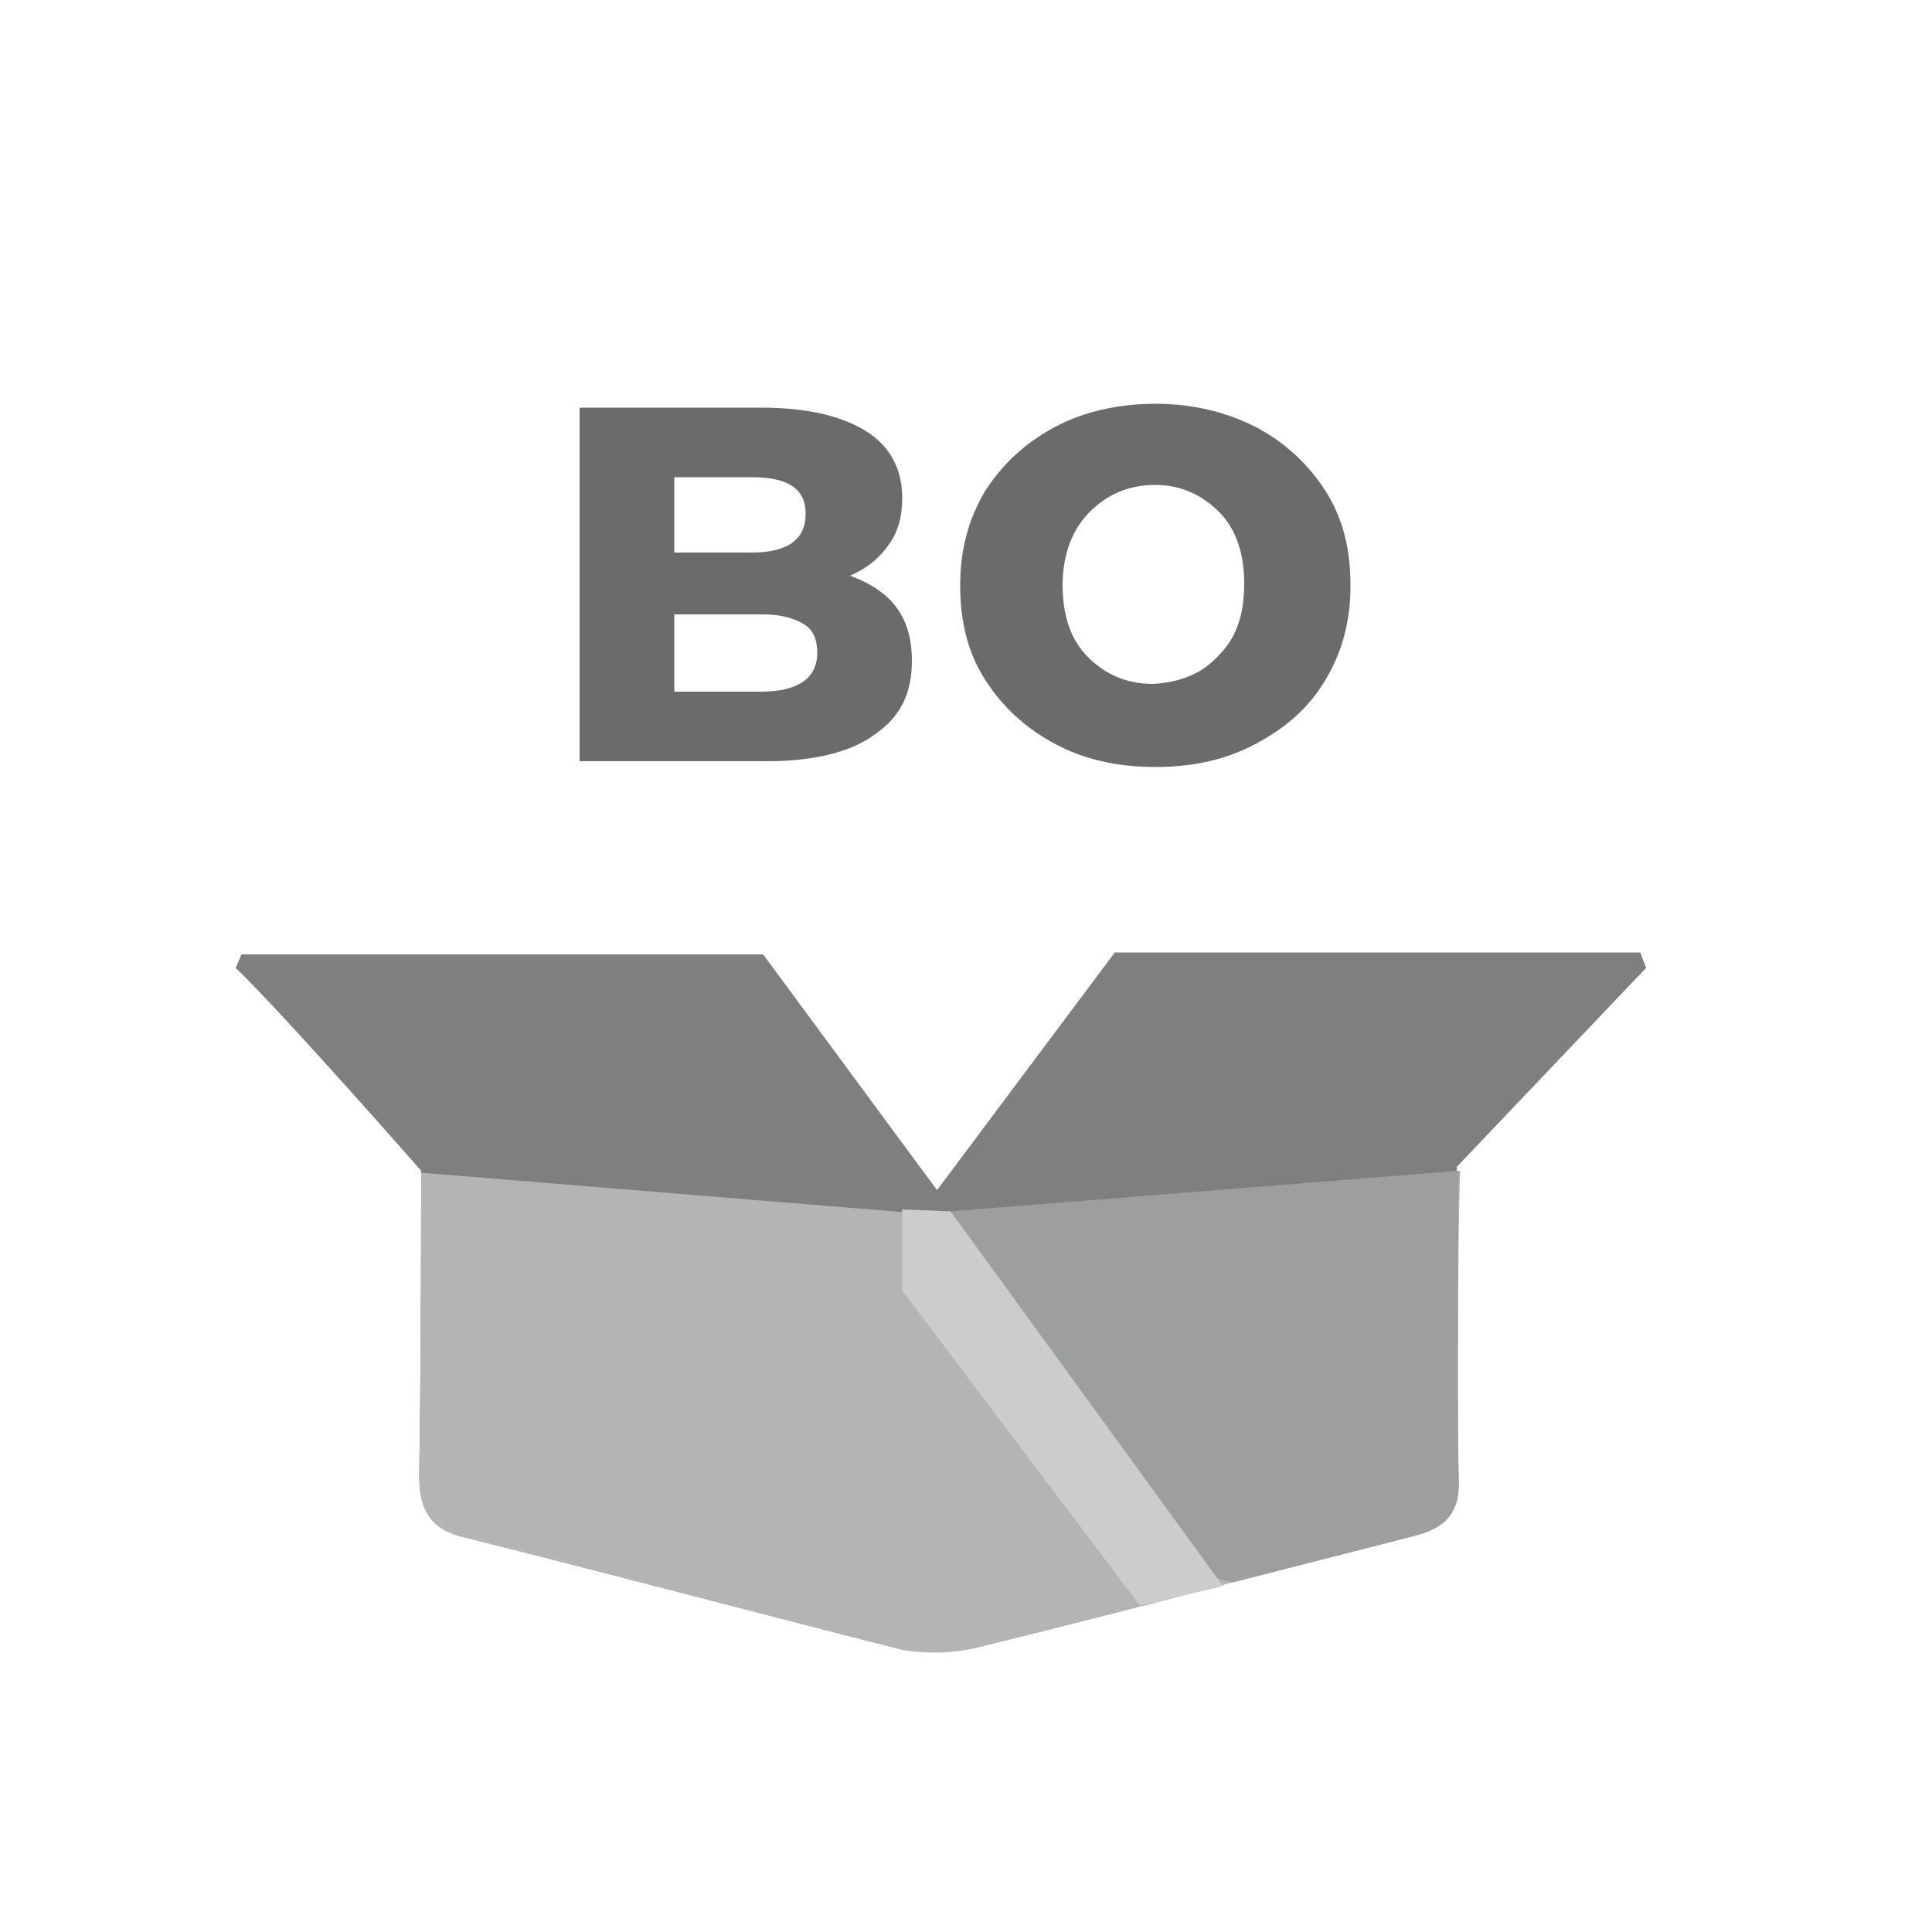 <?xml version="1.0" encoding="utf-8"?>
<!-- Generator: Adobe Illustrator 23.1.1, SVG Export Plug-In . SVG Version: 6.00 Build 0)  -->
<svg version="1.1" id="Layer_1" xmlns="http://www.w3.org/2000/svg" xmlns:xlink="http://www.w3.org/1999/xlink" x="0px" y="0px"
	 viewBox="0 0 100 100" style="enable-background:new 0 0 100 100;" xml:space="preserve">
<style type="text/css">
	.st0{fill:#FFFFFF;fill-opacity:0;}
	.st1{enable-background:new    ;}
	.st2{fill:#6A6B6A;}
	.st3{fill:#7F7F7F;}
	.st4{fill:#B4B4B5;}
	.st5{fill:#9D9E9E;}
	.st6{fill:#CCCCCC;}
</style>
<rect x="9.5" y="9.5" class="st0" width="81" height="81"/>
<g class="st1">
	<path class="st2" d="M47.2,34.2c0,1.7-0.6,2.9-1.9,3.8c-1.2,0.9-3.1,1.4-5.6,1.4H30V21.1h9.4c2.3,0,4.1,0.4,5.4,1.2s1.9,2,1.9,3.5
		c0,0.9-0.2,1.7-0.7,2.4c-0.5,0.7-1.1,1.2-2,1.6C46.2,30.6,47.2,32,47.2,34.2z M34.9,28.6h4c1.9,0,2.8-0.7,2.8-2
		c0-1.3-0.9-1.9-2.8-1.9h-4V28.6z M42.3,33.8c0-0.7-0.2-1.2-0.7-1.5c-0.5-0.3-1.2-0.5-2.1-0.5h-4.6v4h4.5
		C41.3,35.8,42.3,35.1,42.3,33.8z"/>
	<path class="st2" d="M54.6,38.5c-1.5-0.8-2.7-1.9-3.6-3.3c-0.9-1.4-1.3-3-1.3-4.9c0-1.8,0.4-3.4,1.3-4.9c0.9-1.4,2.1-2.5,3.6-3.3
		c1.5-0.8,3.3-1.2,5.2-1.2c1.9,0,3.6,0.4,5.2,1.2c1.5,0.8,2.7,1.9,3.6,3.3s1.3,3,1.3,4.9c0,1.8-0.4,3.4-1.3,4.9s-2.1,2.5-3.6,3.3
		c-1.5,0.8-3.2,1.2-5.2,1.2C57.8,39.7,56.1,39.3,54.6,38.5z M63.1,33.9c0.9-0.9,1.3-2.1,1.3-3.7c0-1.5-0.4-2.8-1.3-3.7
		c-0.9-0.9-2-1.4-3.3-1.4c-1.4,0-2.5,0.5-3.4,1.4S55,28.7,55,30.3c0,1.5,0.4,2.8,1.3,3.7s2,1.4,3.4,1.4
		C61.1,35.3,62.2,34.9,63.1,33.9z"/>
</g>
<path class="st3" d="M85.2,50.1l-0.3-0.8H57.7l-9.2,12.3l-9-12.2c0,0-21.8,0-27,0c-0.1,0.2-0.2,0.5-0.3,0.7
	c2.5,2.4,9.6,10.5,9.6,10.5s0,9.7-0.1,15.7c0,1.8,0.5,2.8,2.4,3.2c7.6,1.8,15.1,3.8,22.6,5.8c1.2,0.3,2.5,0.3,3.7-0.1
	c3.6-0.9,14.5-3.7,14.5-3.7c2.7-0.7,5.5-1.4,8.2-2.1c1.6-0.4,2.4-1.2,2.3-3c-0.1-4.8,0-16,0-16L85.2,50.1z"/>
<path class="st4" d="M75.5,76.5c0.1,1.8-0.7,2.6-2.3,3c-2.7,0.7-5.5,1.4-8.2,2.1c0,0-0.4,0.1-1.2,0.3c-2.9,0.8-10.4,2.7-13.3,3.4
	c-1.3,0.3-2.6,0.3-3.8,0.1c-7.5-1.9-15-3.9-22.6-5.8c-1.8-0.4-2.4-1.4-2.4-3.2c0.1-6.1,0.1-15.7,0.1-15.7l26.9,2.2l0.6-0.1l26.3-2.2
	C75.5,60.6,75.4,71.8,75.5,76.5z"/>
<path class="st5" d="M75.5,76.5c0.1,1.8-0.7,2.6-2.3,3c-2.7,0.7-5.5,1.4-8.2,2.1c0,0-0.4,0.1-1.2,0.3L63,81.7l-13.8-19l26.3-2.1
	C75.5,60.6,75.4,71.8,75.5,76.5z"/>
<polygon class="st6" points="49.2,62.7 63.3,82.1 59,83.1 46.7,66.8 46.7,62.6 "/>
</svg>
